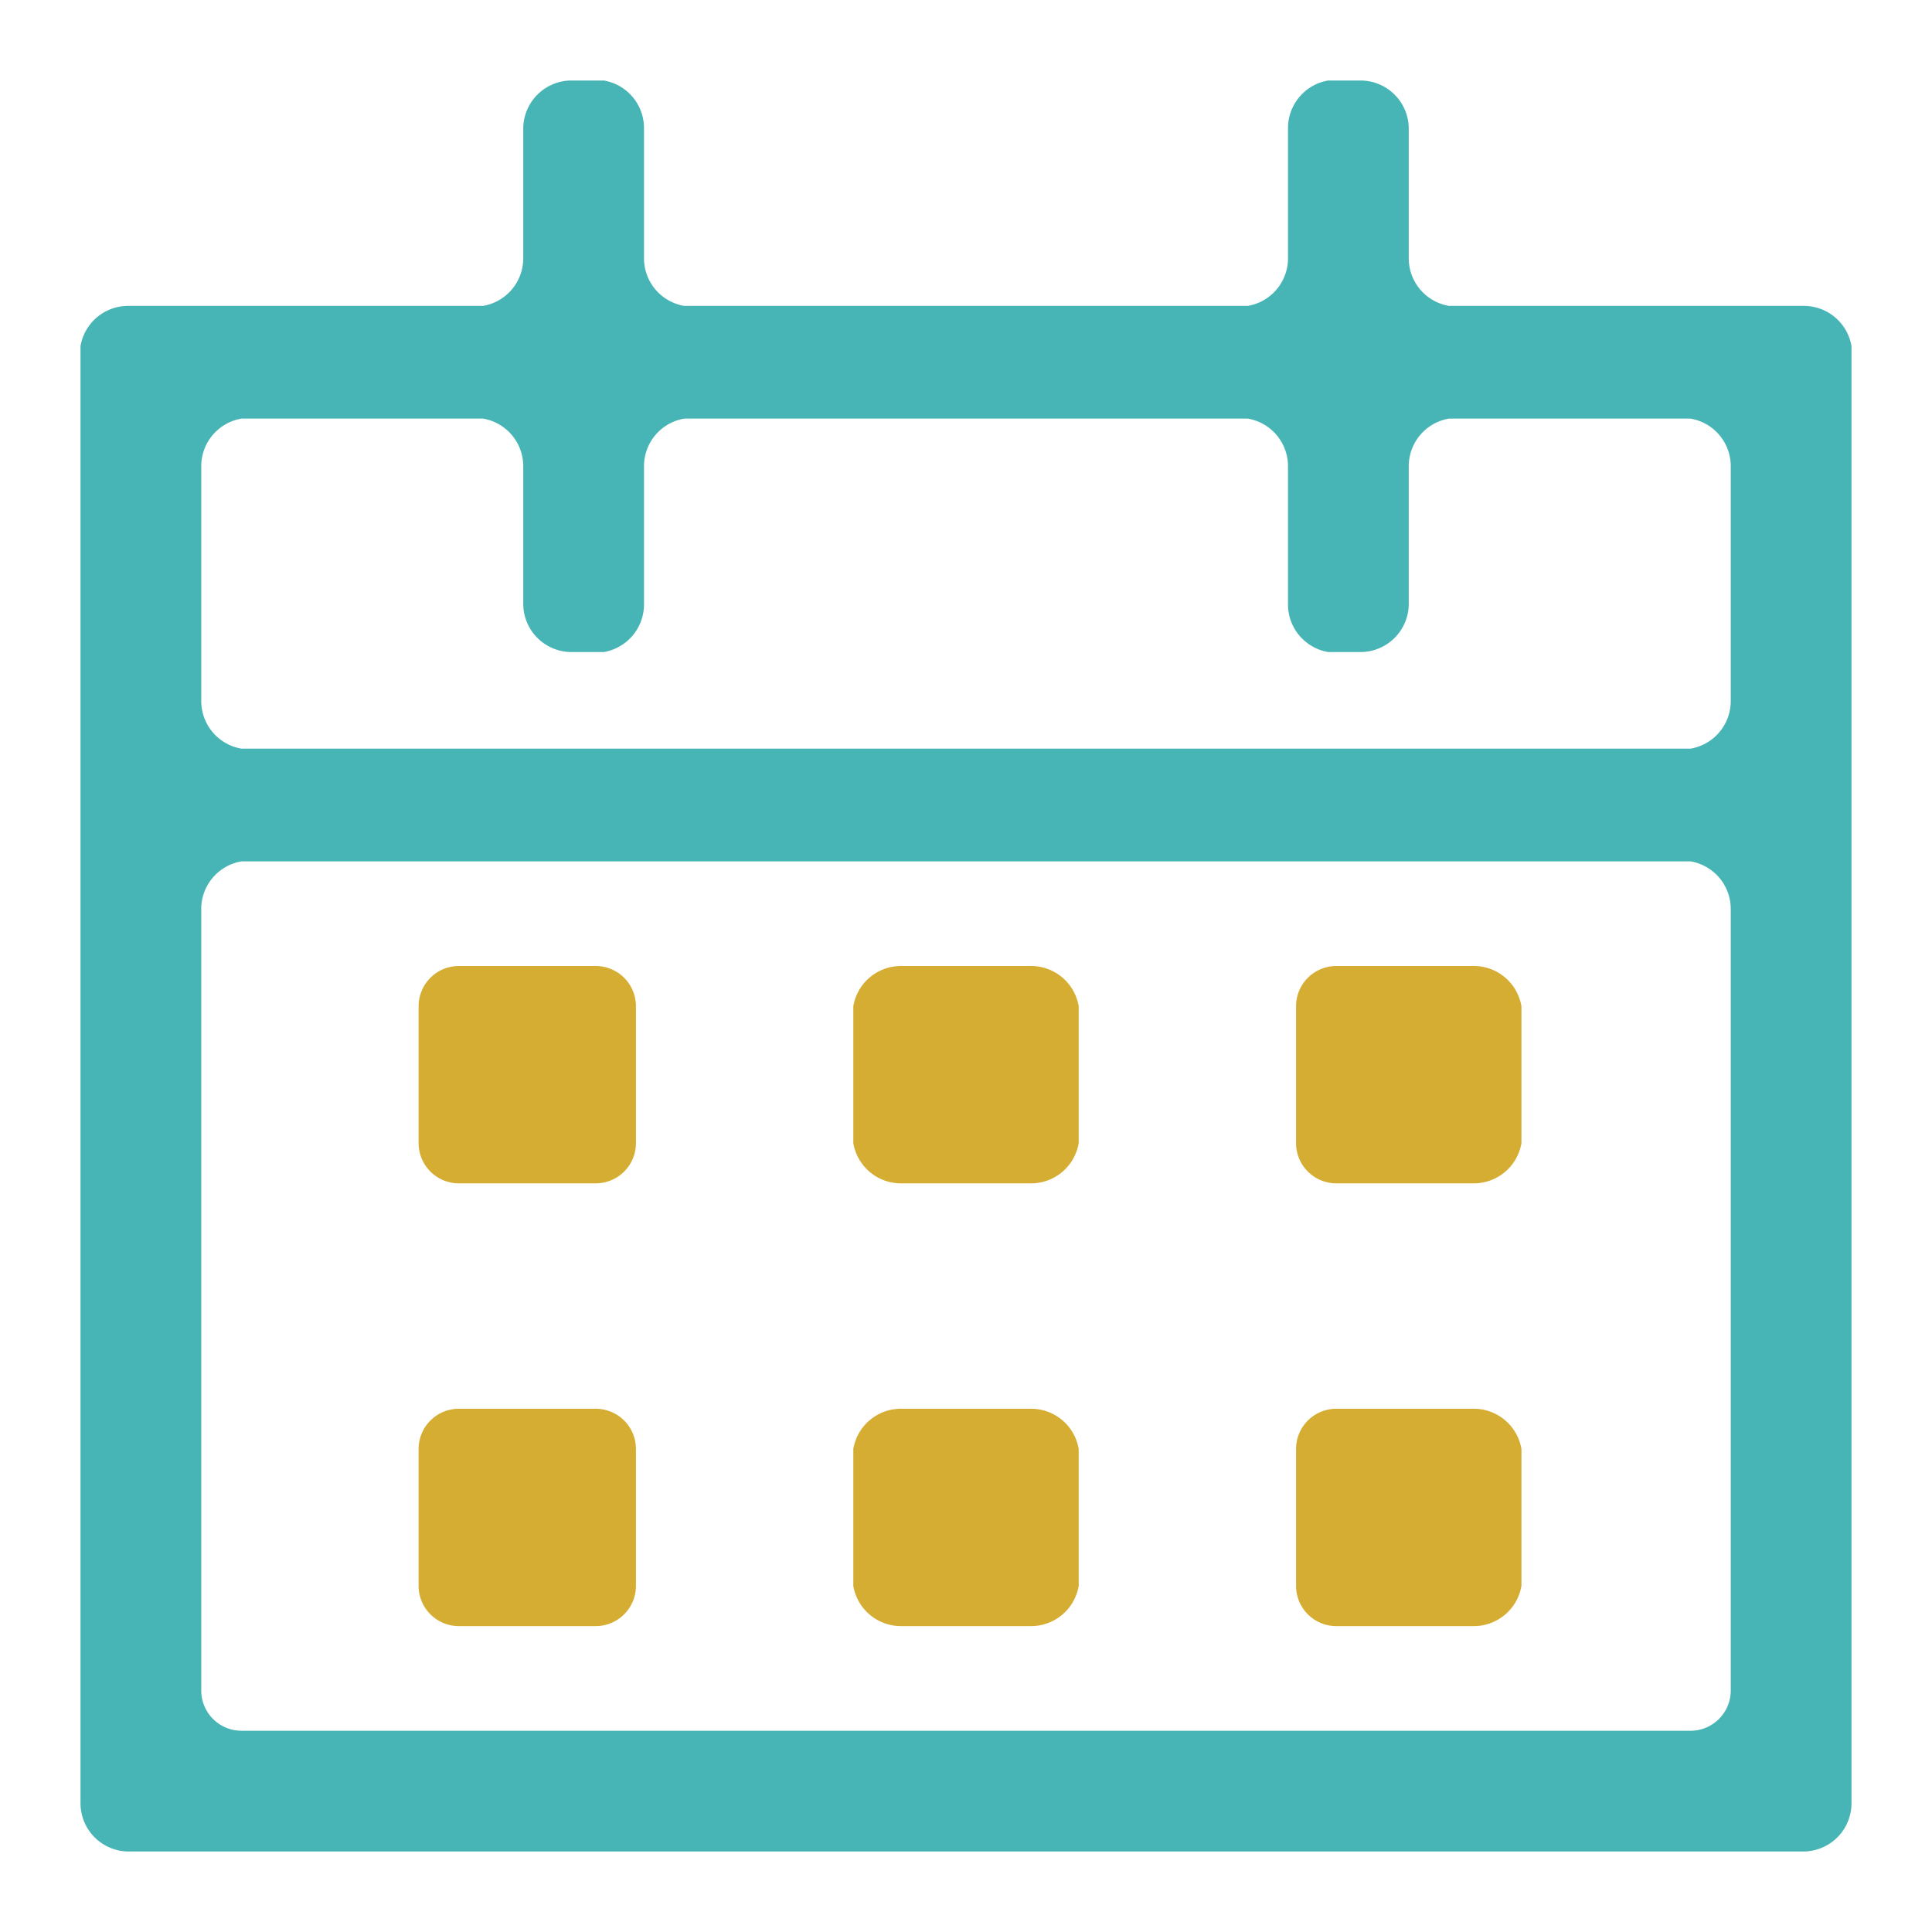 <svg id="图层_1" data-name="图层 1" xmlns="http://www.w3.org/2000/svg" viewBox="0 0 24 24"><defs><style>.cls-1{opacity:0.8;}.cls-2{fill:#c90;}.cls-3{fill:#099;opacity:0.9;}</style></defs><title>rilixx</title><g class="cls-1"><path class="cls-2" d="M7.9,14.2a.5.5,0,0,1-.5.5H5.7a.5.5,0,0,1-.5-.5V12.5a.5.5,0,0,1,.5-.5H7.4a.5.5,0,0,1,.5.5Zm0,5.5a.5.5,0,0,1-.5.5H5.7a.5.5,0,0,1-.5-.5V18a.5.5,0,0,1,.5-.5H7.4a.5.5,0,0,1,.5.5Zm5.5-5.5a.6.6,0,0,1-.6.5H11.2a.6.6,0,0,1-.6-.5V12.5a.6.6,0,0,1,.6-.5h1.6a.6.6,0,0,1,.6.5Zm0,5.5a.6.6,0,0,1-.6.5H11.2a.6.6,0,0,1-.6-.5V18a.6.6,0,0,1,.6-.5h1.6a.6.6,0,0,1,.6.5Zm5.5-5.5a.6.6,0,0,1-.6.5H16.6a.5.5,0,0,1-.5-.5V12.5a.5.5,0,0,1,.5-.5h1.7a.6.6,0,0,1,.6.5Zm0,5.5a.6.6,0,0,1-.6.5H16.6a.5.5,0,0,1-.5-.5V18a.5.5,0,0,1,.5-.5h1.7a.6.6,0,0,1,.6.5Z"/><path class="cls-3" d="M18,3.8a.6.6,0,0,1-.5-.6V1.6a.6.6,0,0,0-.6-.6h-.4a.6.6,0,0,0-.5.6V3.2a.6.6,0,0,1-.5.6h-7A.6.6,0,0,1,8,3.2V1.6A.6.6,0,0,0,7.5,1H7.1a.6.6,0,0,0-.6.6V3.2a.6.6,0,0,1-.5.6H1.6a.6.6,0,0,0-.6.5V22.4a.6.6,0,0,0,.6.6H22.4a.6.6,0,0,0,.6-.6V4.3a.6.6,0,0,0-.6-.5ZM6,5.2a.6.6,0,0,1,.5.6V7.5a.6.6,0,0,0,.6.6h.4A.6.6,0,0,0,8,7.5V5.8a.6.6,0,0,1,.5-.6h7a.6.6,0,0,1,.5.6V7.5a.6.6,0,0,0,.5.6h.4a.6.6,0,0,0,.6-.6V5.8a.6.6,0,0,1,.5-.6h3a.6.6,0,0,1,.5.6V8.7a.6.6,0,0,1-.5.6H3a.6.6,0,0,1-.5-.6V5.8A.6.6,0,0,1,3,5.2ZM3,21.5a.5.5,0,0,1-.5-.5V11.3a.6.6,0,0,1,.5-.6H21a.6.6,0,0,1,.5.6V21a.5.5,0,0,1-.5.5Z"/></g></svg>